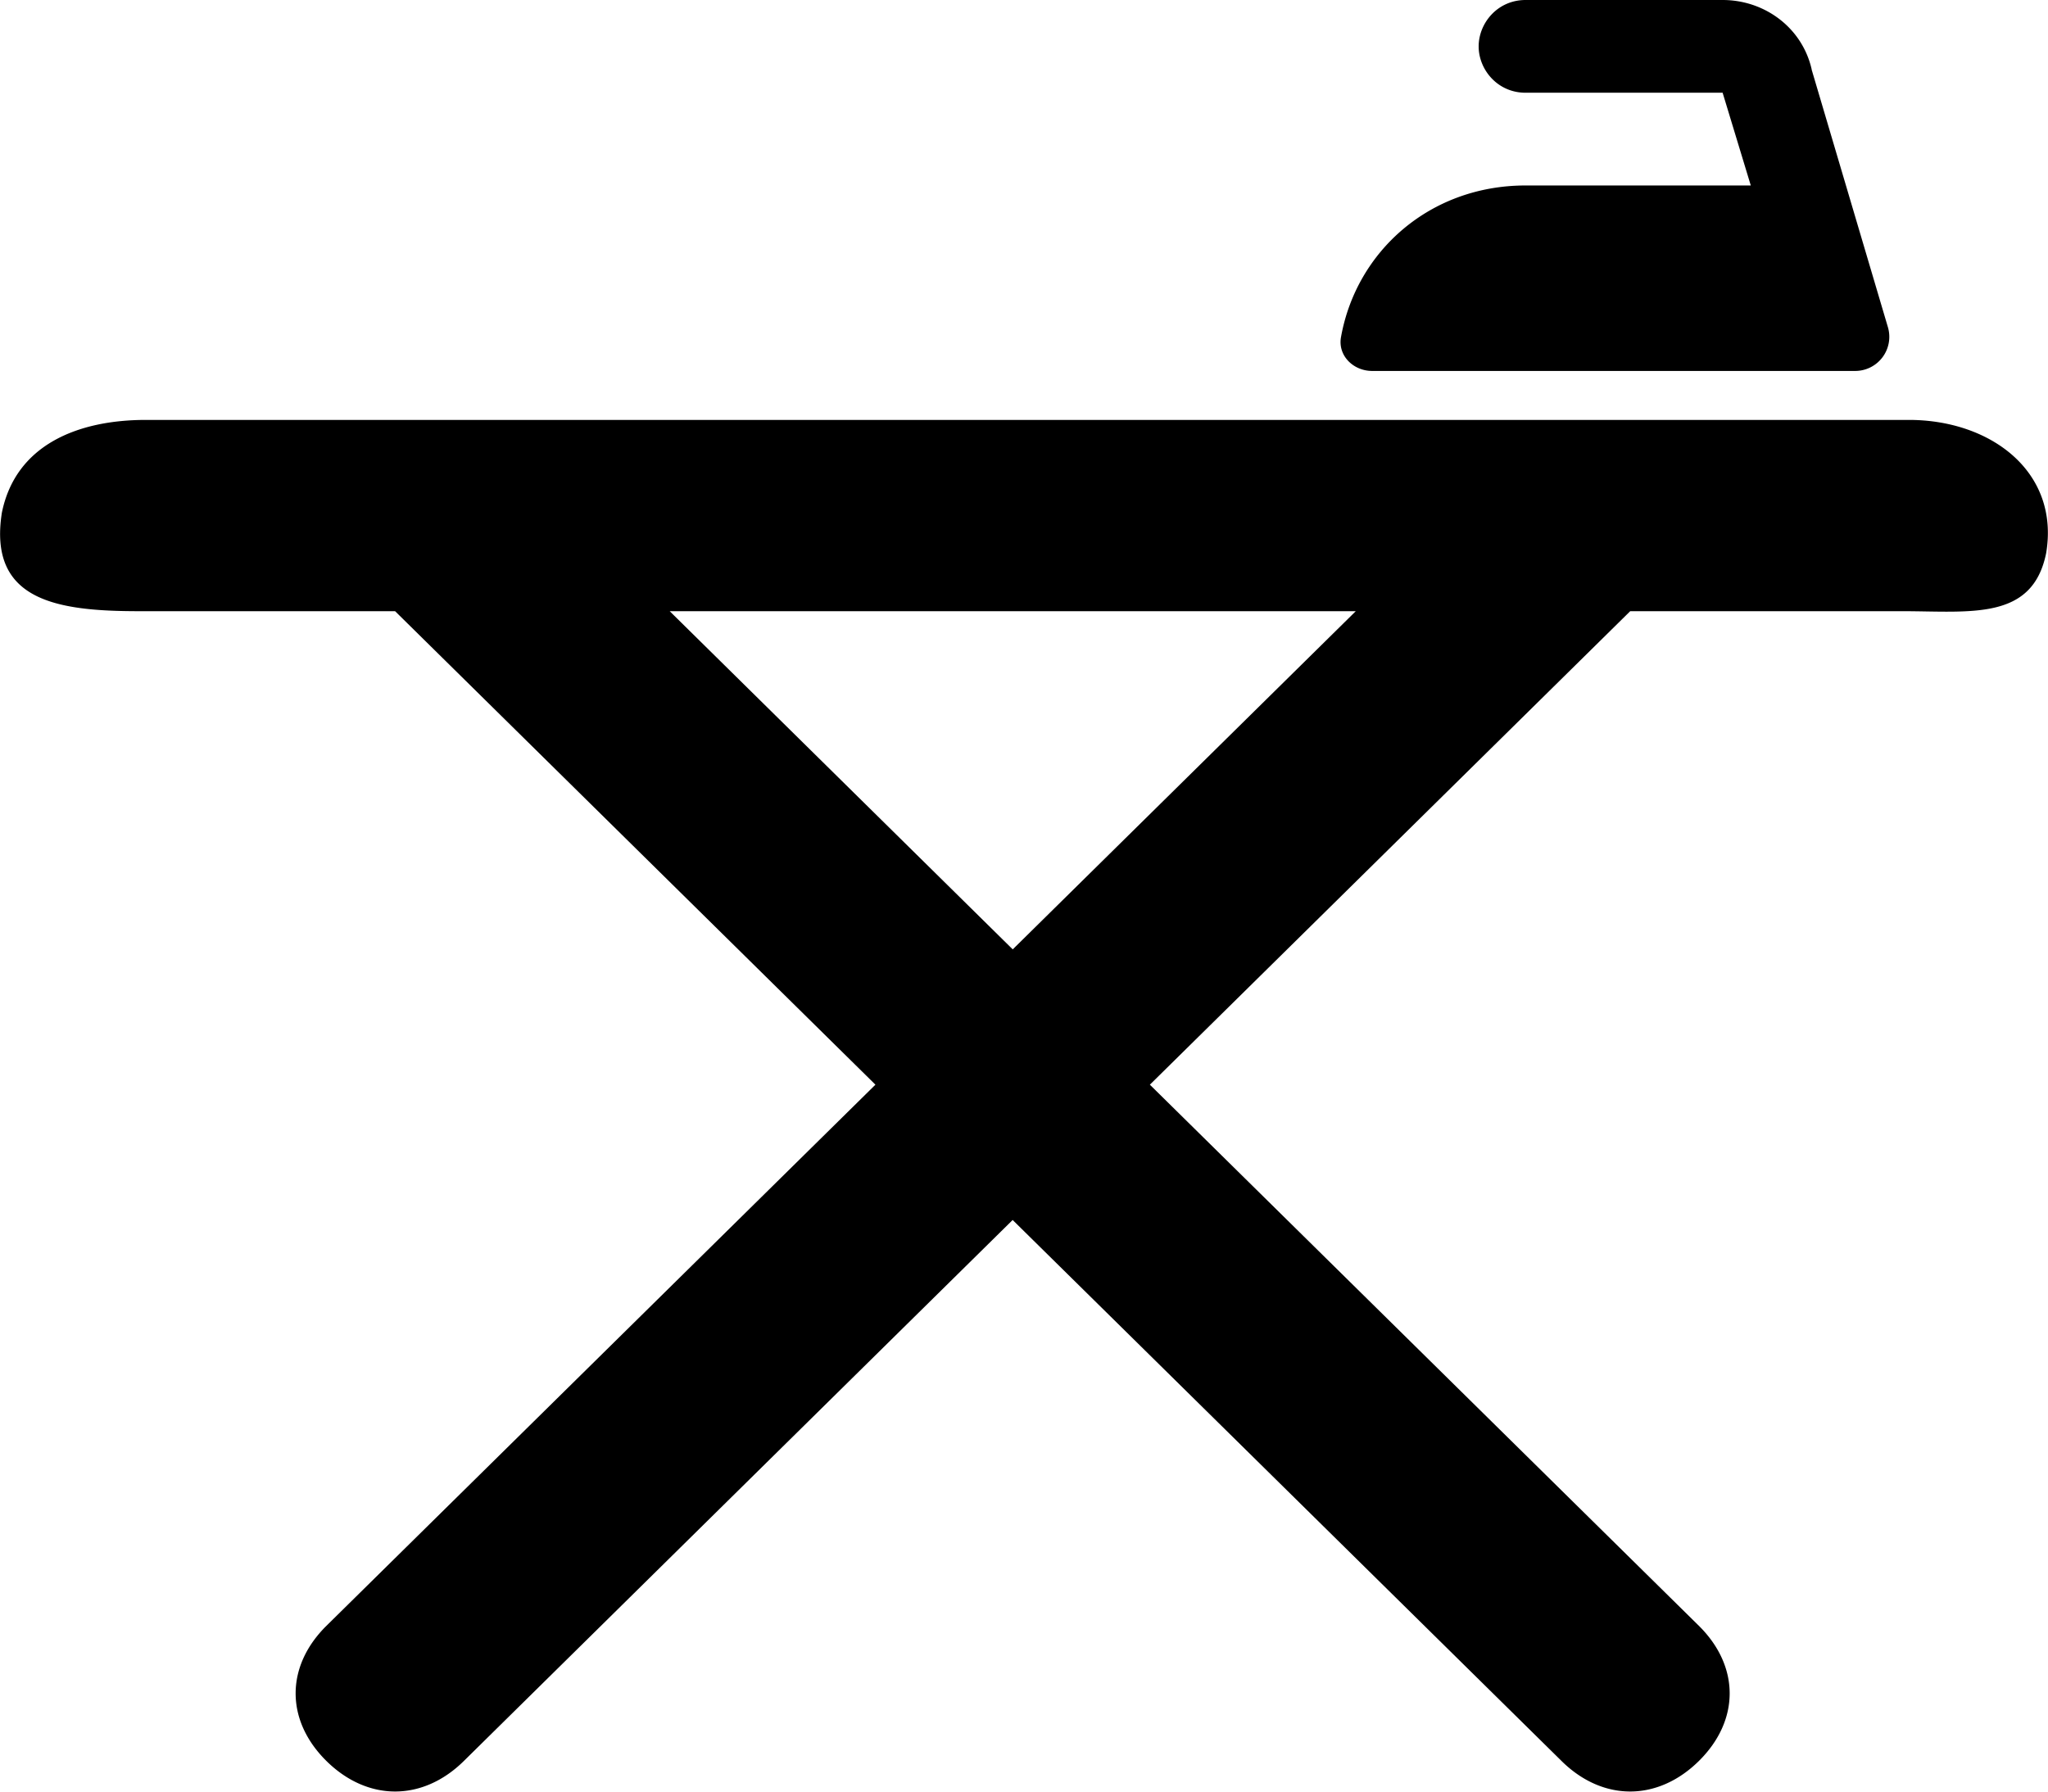 <svg viewBox="0 0 24 21" xmlns="http://www.w3.org/2000/svg"><path d="M23.125 4.922H1.71c-.804 0-1.527.295-1.688 1.087C-.14 7.04.664 7.164 1.629 7.164H4.63l5.629 5.55-6.433 6.342c-.482.476-.482 1.11 0 1.586.483.476 1.126.476 1.609 0l6.432-6.342 6.433 6.342c.482.476 1.125.476 1.608 0 .482-.476.482-1.11 0-1.586l-6.433-6.342 5.629-5.55h3.186c.804 0 1.527.114 1.688-.679.161-.951-.643-1.563-1.608-1.563h.754Zm-11.257 6.206-4.02-3.964h8.04l-4.02 3.964ZM21.231.815C21.121.326 20.681 0 20.187 0h-2.309c-.33 0-.55.272-.55.544 0 .271.22.543.55.543h2.309l.33 1.087h-2.639c-1.12 0-1.982.769-2.163 1.776-.04.218.144.398.365.398h5.66a.4.4 0 0 0 .384-.513L21.23.815Z"/></svg>